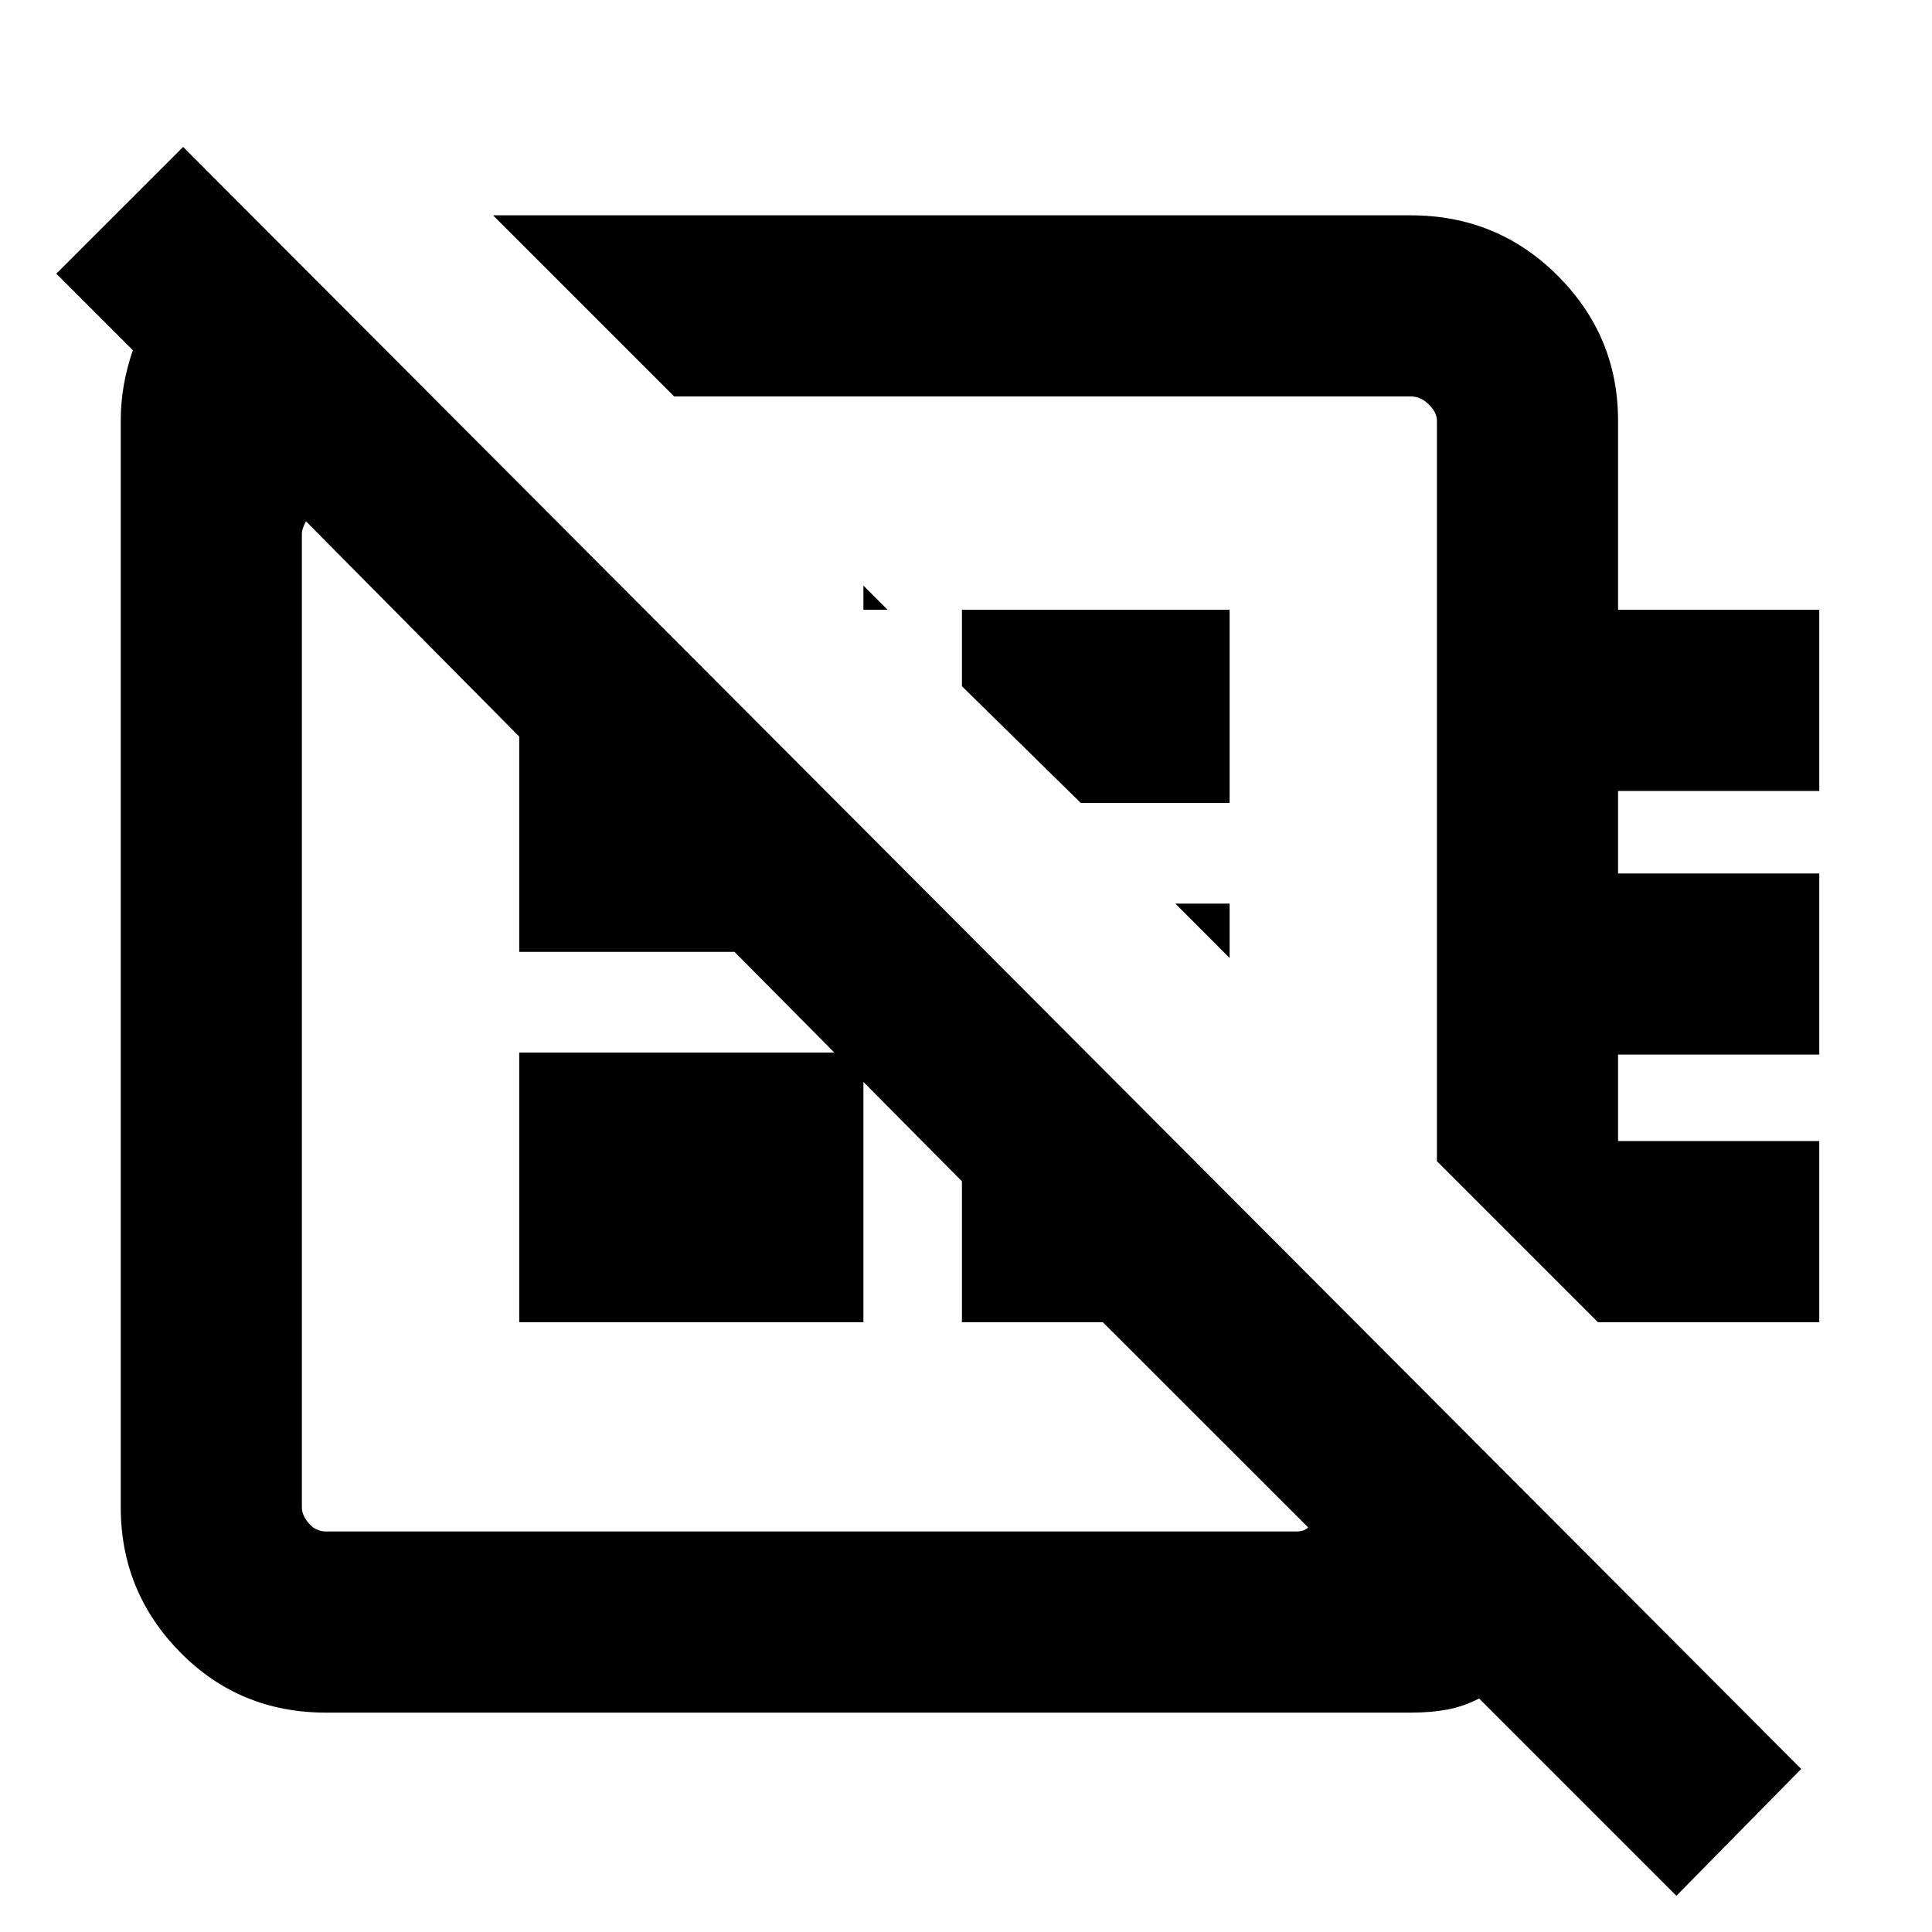 <svg xmlns="http://www.w3.org/2000/svg" height="20" width="20"><path d="M17.354 19.625 15.312 17.583Q15.146 17.667 14.979 17.698Q14.812 17.729 14.604 17.729H3.375Q2.479 17.729 1.865 17.104Q1.25 16.479 1.25 15.604V4.354Q1.25 4.167 1.281 3.99Q1.312 3.812 1.375 3.625L0.583 2.833L1.896 1.521L18.646 18.312ZM5.104 2.229H14.604Q15.5 2.229 16.125 2.854Q16.75 3.479 16.75 4.354V6.312H18.833V8.188H16.75V9.042H18.833V10.917H16.75V11.812H18.833V13.688H16.542L14.875 12.021V4.354Q14.875 4.271 14.792 4.188Q14.708 4.104 14.604 4.104H6.979ZM8.938 6.062 9.188 6.312H8.938ZM11.188 8.312 9.958 7.104V6.312H12.729V8.312ZM12.729 9.917 12.167 9.354H12.729ZM8.458 10.708Q8.458 10.708 8.458 10.708Q8.458 10.708 8.458 10.708Q8.458 10.708 8.458 10.708Q8.458 10.708 8.458 10.708Q8.458 10.708 8.458 10.708Q8.458 10.708 8.458 10.708ZM10.917 8.083Q10.917 8.083 10.917 8.083Q10.917 8.083 10.917 8.083ZM5.375 13.688V10.896H8.938V13.688ZM3.375 15.854H13.417Q13.458 15.854 13.49 15.844Q13.521 15.833 13.542 15.812L11.417 13.688H9.958V12.229L7.604 9.854H5.375V7.625L3.167 5.396Q3.146 5.438 3.135 5.469Q3.125 5.5 3.125 5.521V15.604Q3.125 15.688 3.198 15.771Q3.271 15.854 3.375 15.854Z"/></svg>